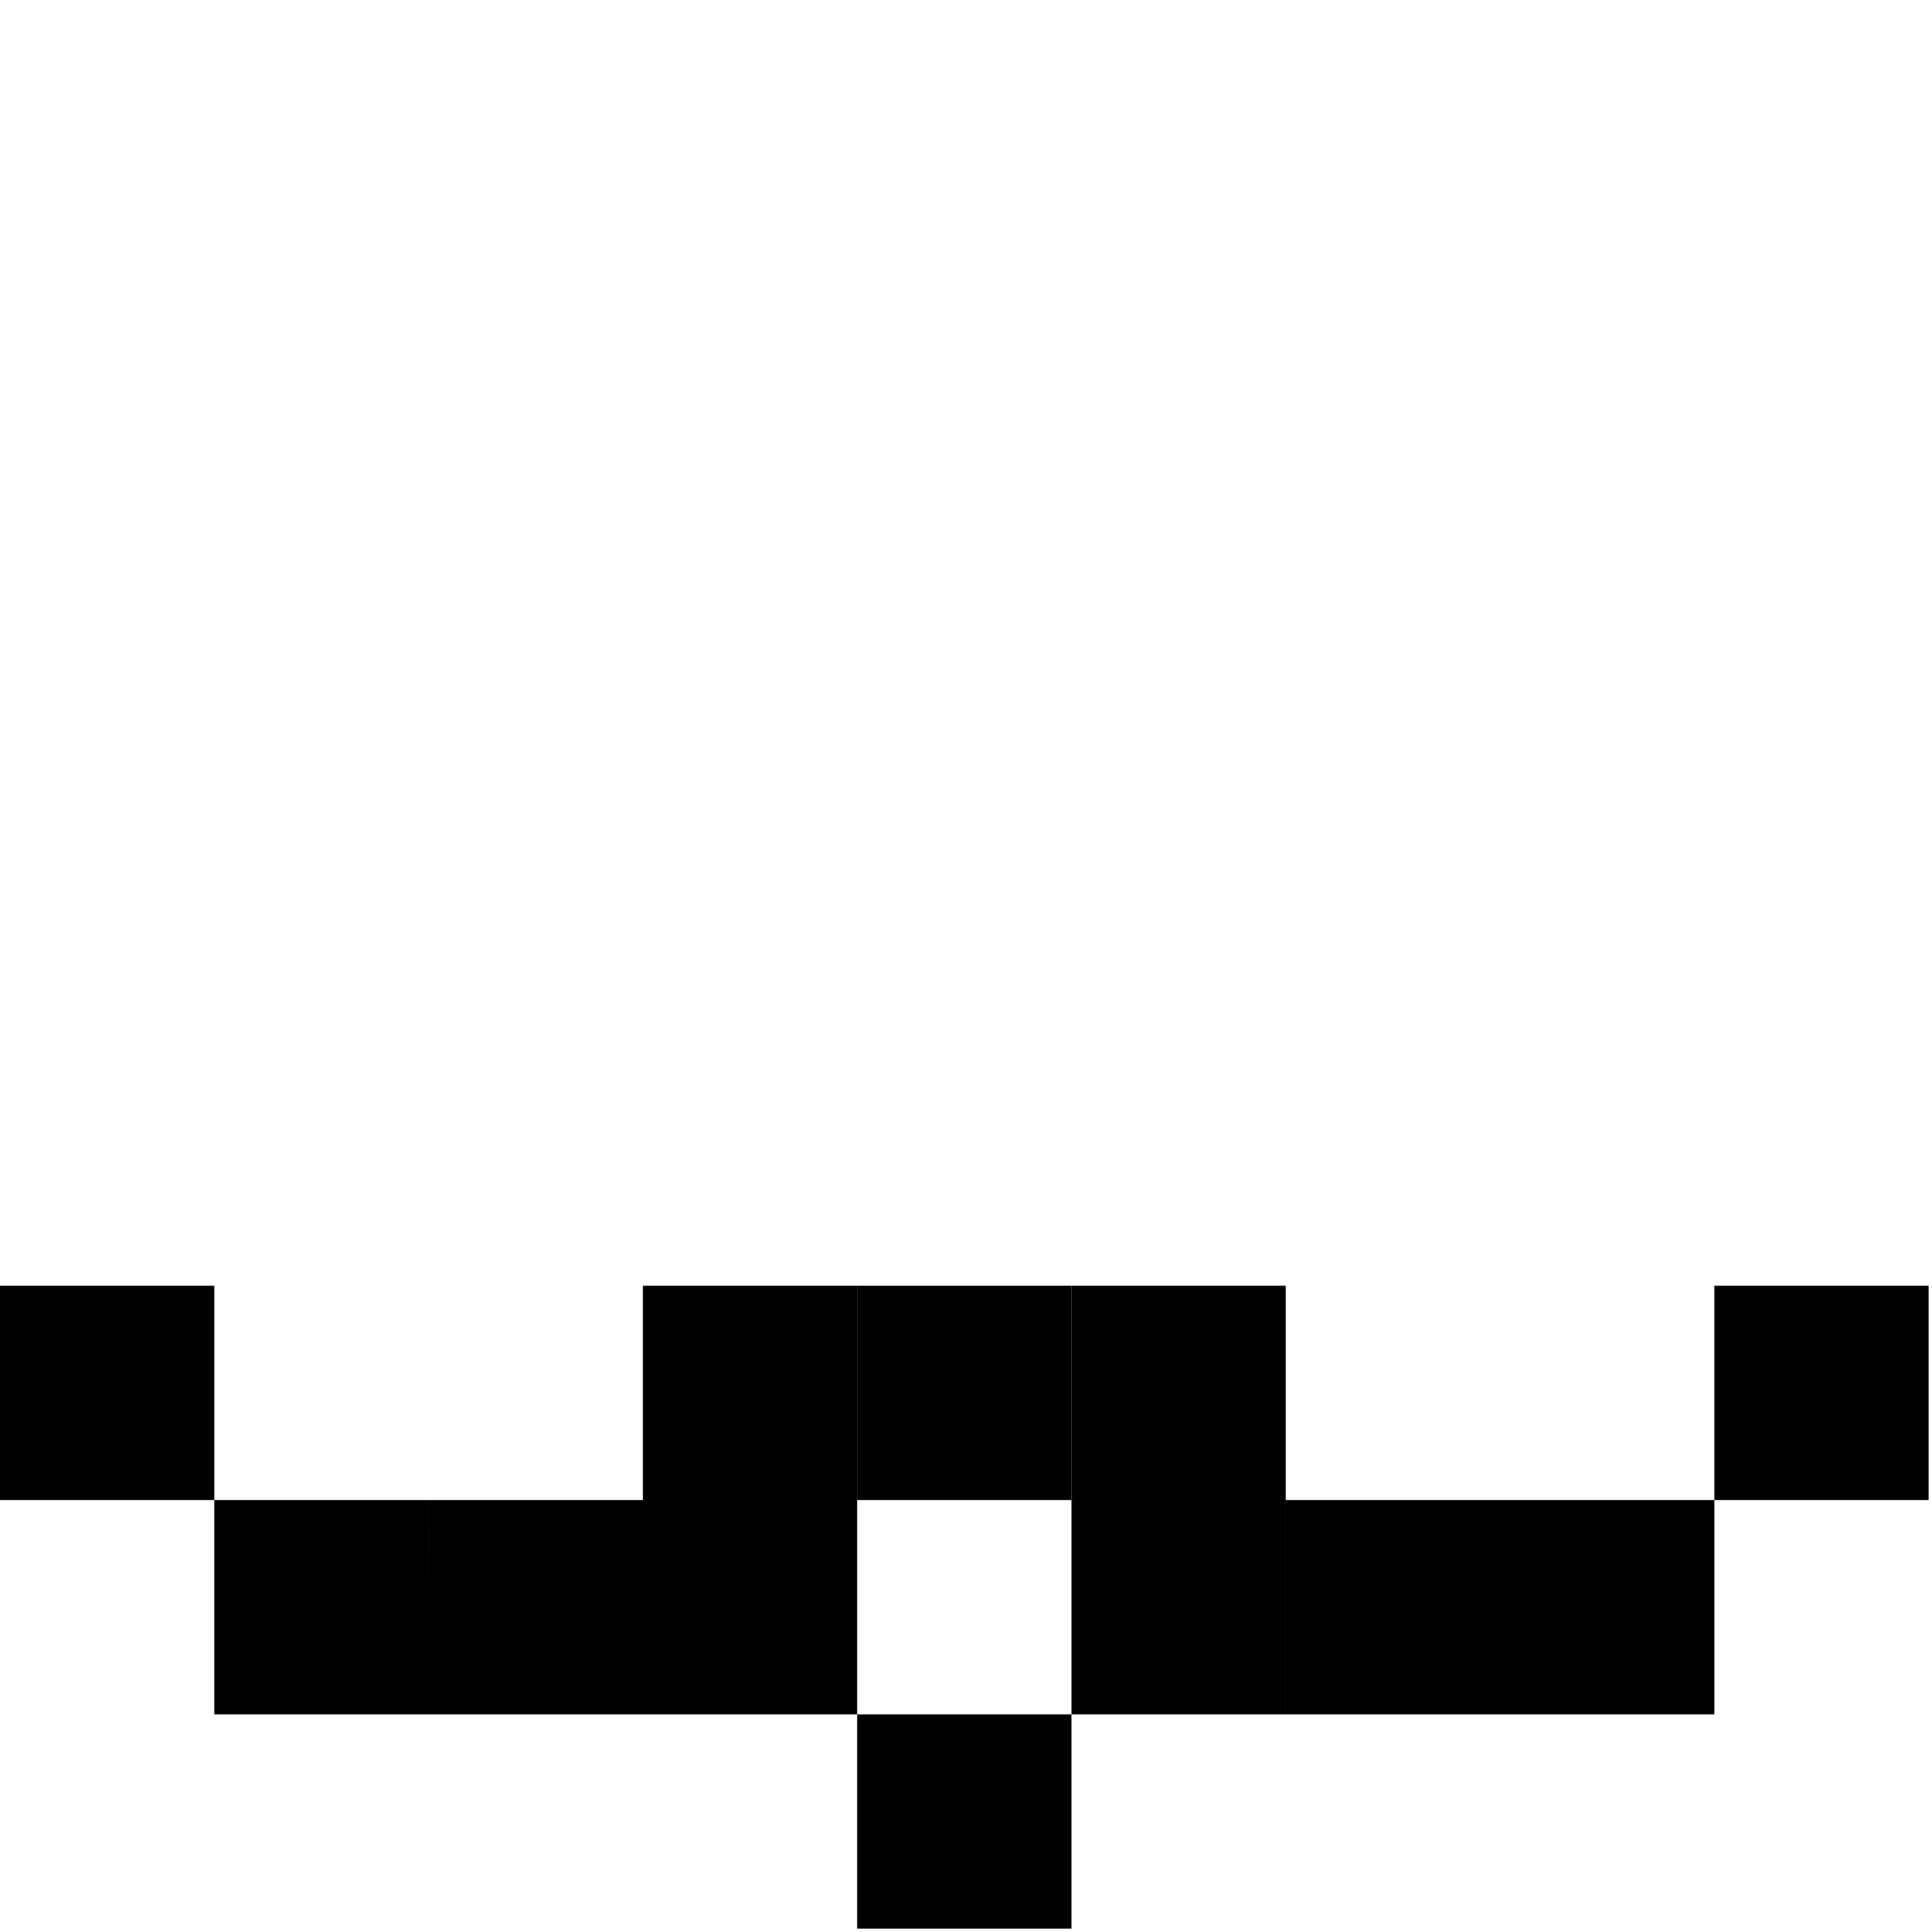 <svg width="225.394" height="225.394" viewBox="0 0 59.635 59.635" xmlns="http://www.w3.org/2000/svg"><path style="stroke-width:.265" d="M26.458 39.687h6.615v6.615h-6.615z"/><path style="stroke-width:.265" d="M19.844 39.687h6.614v6.615h-6.614zM33.073 39.687h6.614v6.615h-6.614zM0 39.687h6.615v6.615H0ZM6.615 46.302h6.614v6.615H6.615ZM13.23 46.302h6.614v6.615h-6.615zM19.844 46.302h6.614v6.615h-6.614zM26.458 52.917h6.615v6.614h-6.615zM33.073 46.302h6.614v6.615h-6.614zM39.688 46.302h6.614v6.615h-6.614ZM46.302 46.302h6.615v6.615h-6.615zM52.917 39.687h6.614v6.615h-6.614z"/></svg>